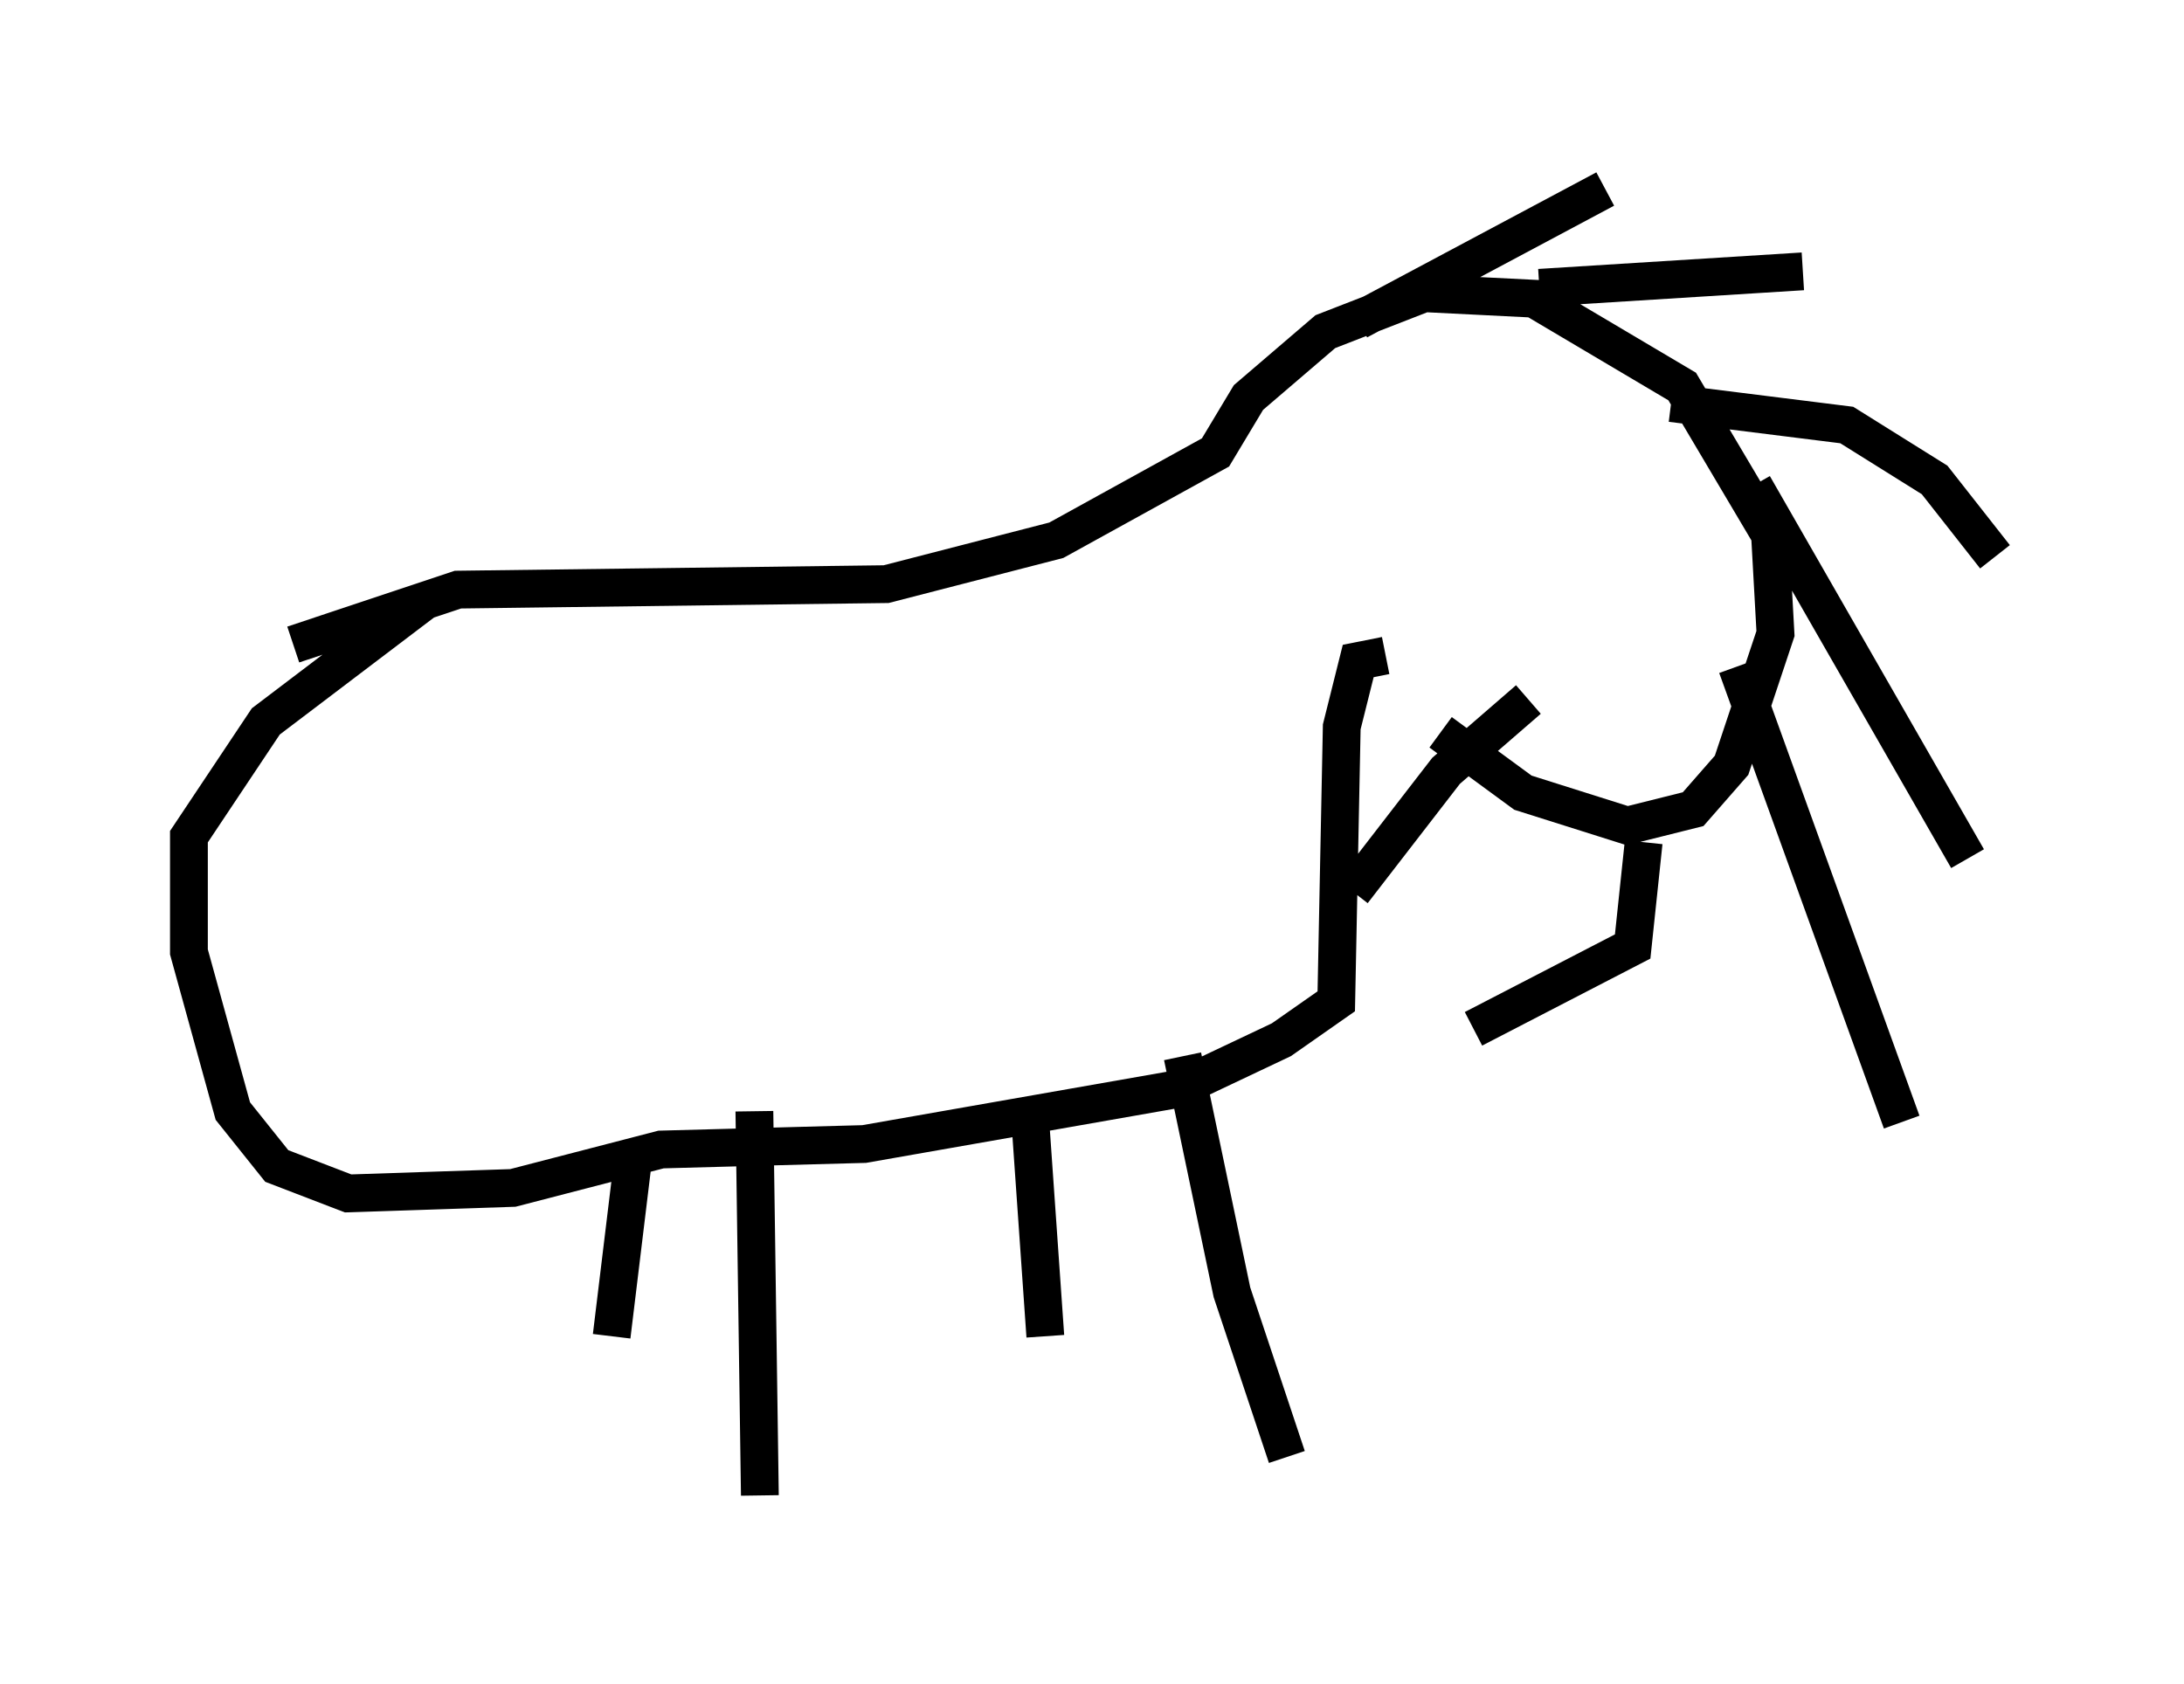 <?xml version="1.0" encoding="utf-8" ?>
<svg baseProfile="full" height="44.57" version="1.1" width="57.788" xmlns="http://www.w3.org/2000/svg" xmlns:ev="http://www.w3.org/2001/xml-events" xmlns:xlink="http://www.w3.org/1999/xlink"><defs /><rect fill="white" height="44.57" width="57.788" x="0" y="0" /><path d="M36.665, 16.765 m1.453, 2.615 l2.179, 1.598 2.76, 0.872 l1.743, -0.436 1.017, -1.162 l1.162, -3.486 -0.145, -2.615 l-2.324, -3.922 -3.922, -2.324 l-2.905, -0.145 -2.615, 1.017 l-2.034, 1.743 -0.872, 1.453 l-4.212, 2.324 -4.503, 1.162 l-11.33, 0.145 -4.358, 1.453 m28.905, 0.291 l-0.726, 0.145 -0.436, 1.743 l-0.145, 7.263 -1.453, 1.017 l-2.76, 1.307 -8.279, 1.453 l-5.374, 0.145 -3.922, 1.017 l-4.358, 0.145 -1.888, -0.726 l-1.162, -1.453 -1.162, -4.212 l0.0, -3.05 2.034, -3.05 l4.212, -3.196 m24.693, -7.408 l6.536, -3.486 m-1.743, 2.615 l6.972, -0.436 m-3.486, 3.486 l4.648, 0.581 2.324, 1.453 l1.598, 2.034 m-6.391, -1.888 l5.665, 9.877 m-6.101, -5.084 l4.358, 12.056 m-6.827, -7.408 l-0.291, 2.76 -4.212, 2.179 m1.453, -8.715 l-2.179, 1.888 -2.469, 3.196 m-4.503, 4.358 l1.307, 6.246 1.453, 4.358 m-6.827, -9.441 l0.436, 6.246 m-7.698, -5.955 l0.145, 10.168 m-3.341, -9.006 l-0.581, 4.793 " fill="none" stroke="black" stroke-width="1" /></svg>